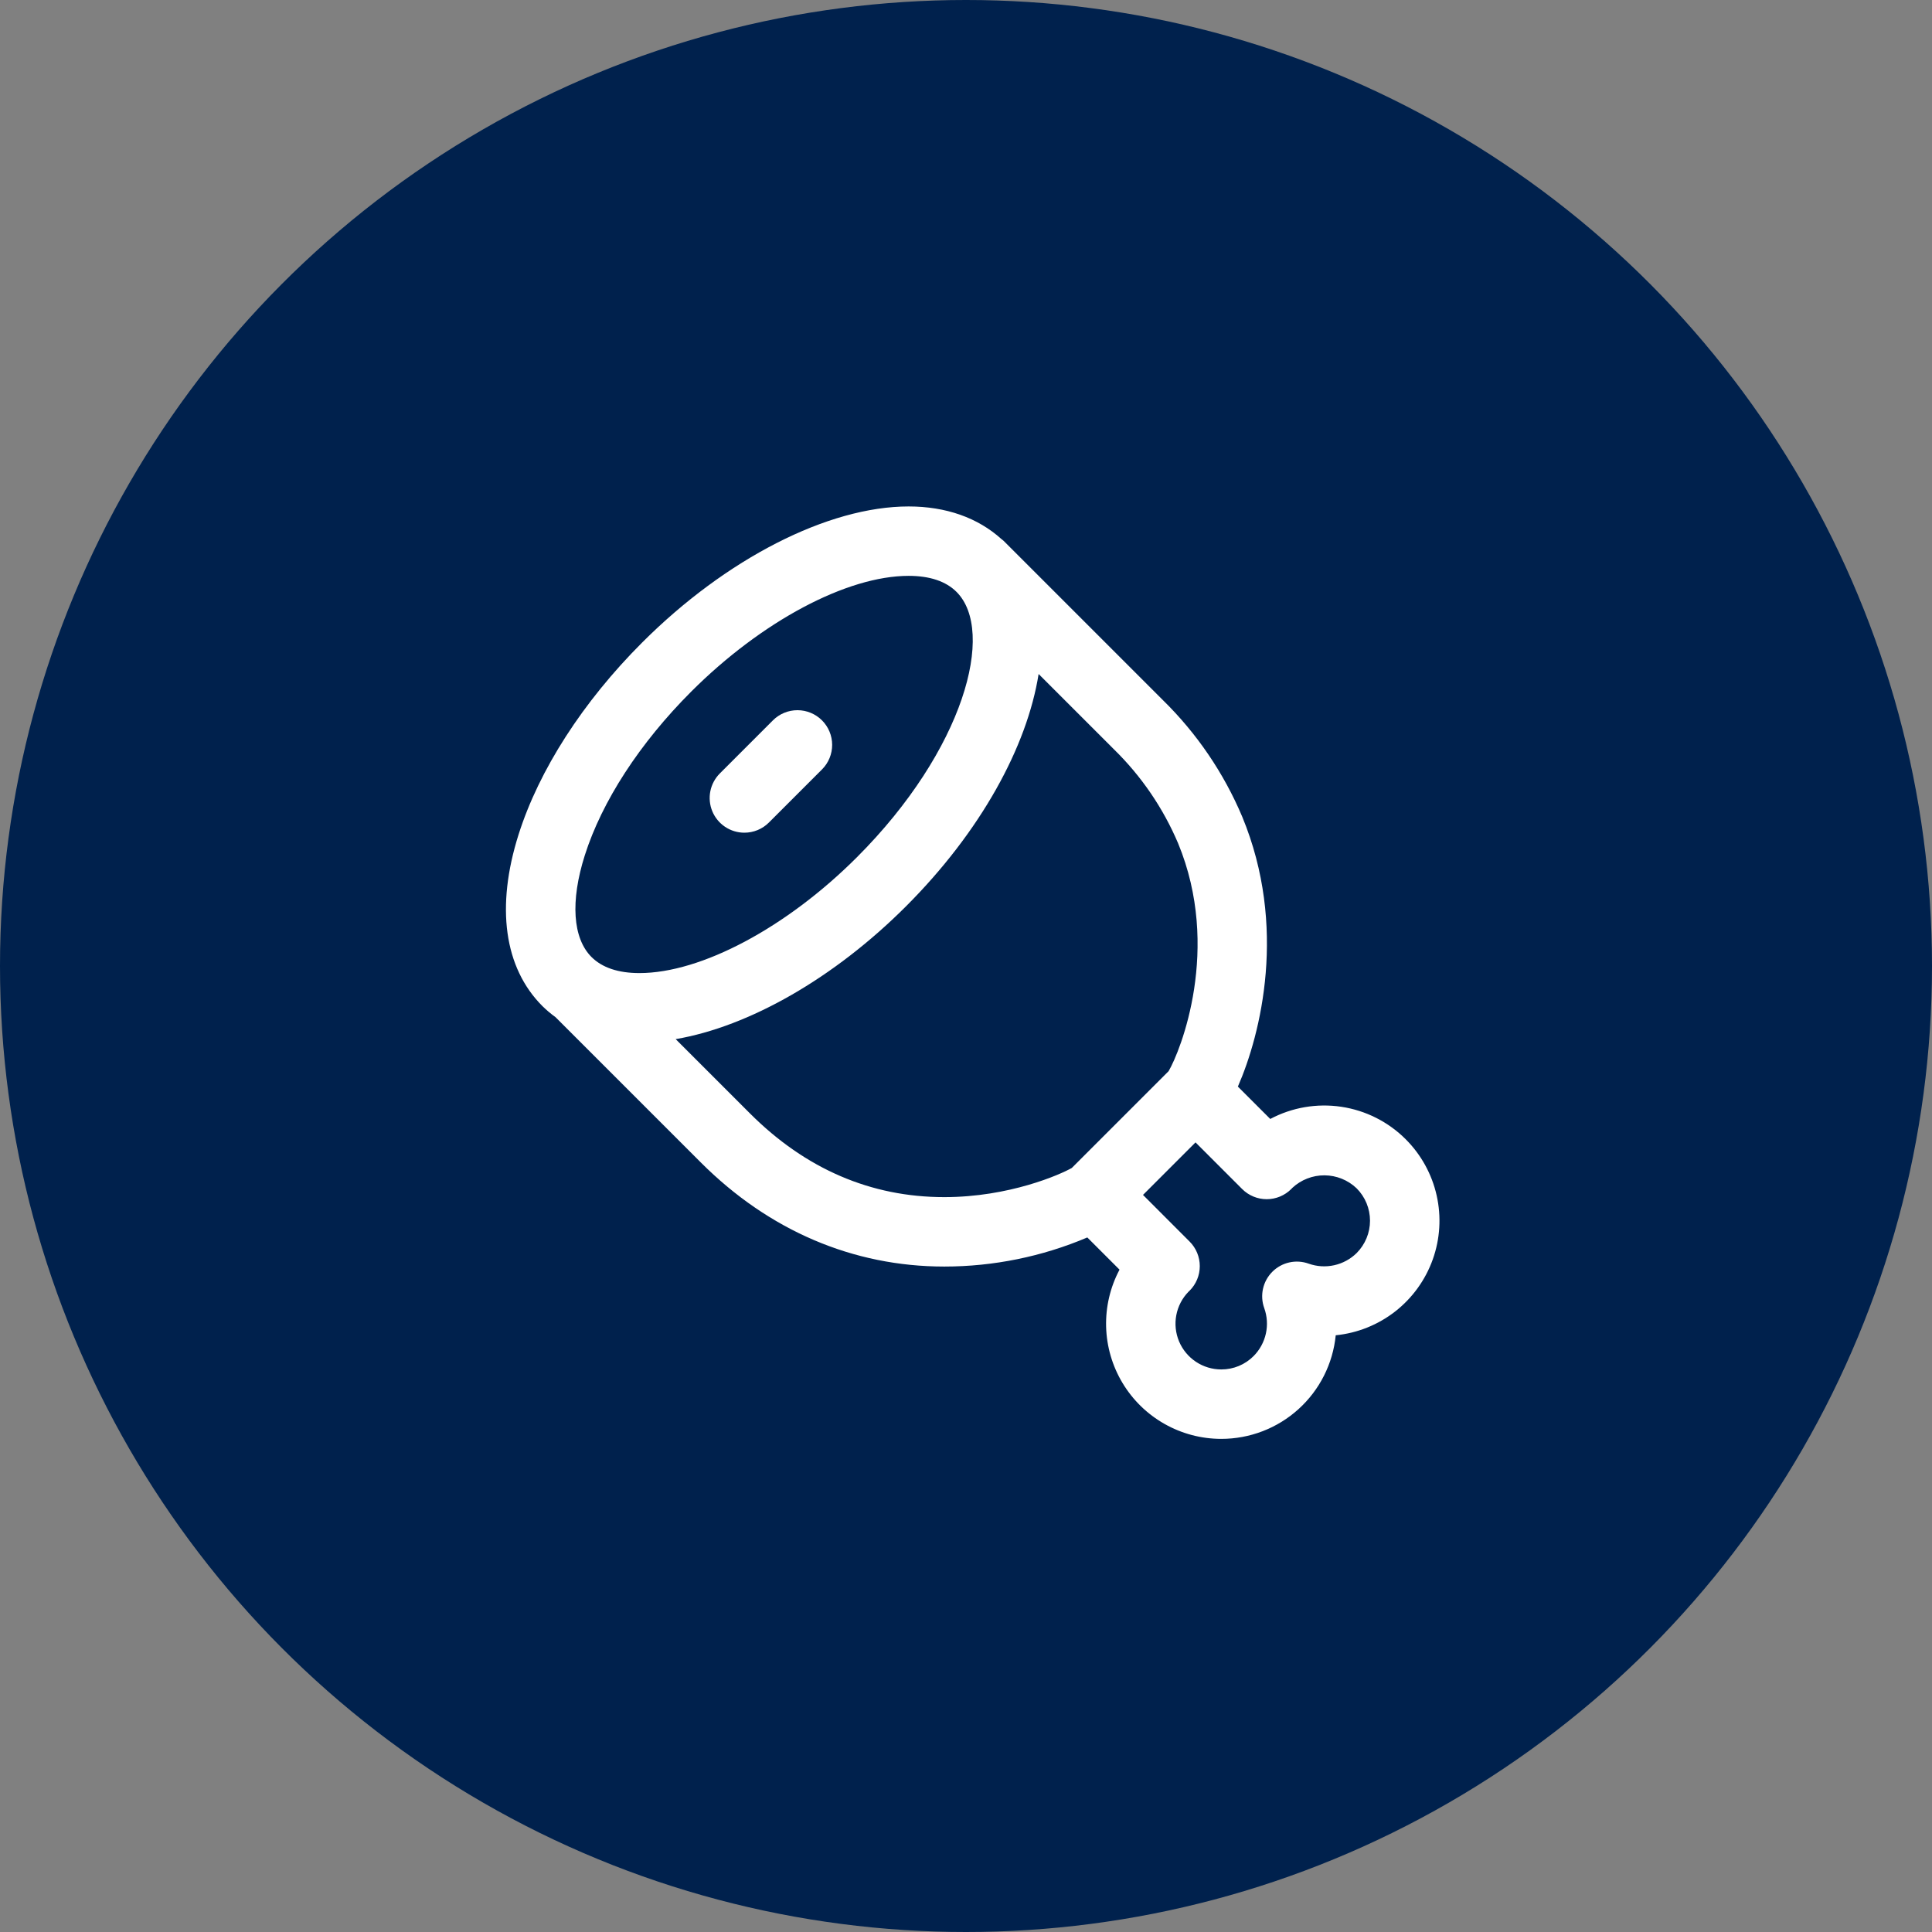 <svg width="145" height="145" viewBox="0 0 145 145" fill="none" xmlns="http://www.w3.org/2000/svg">
    <rect x="0" y="0" width="145" height="145" fill="#808080" stroke="none"/>
    <circle cx="72.5" cy="72.5" r="72.5" fill="#00214D"/>
    <path d="M105.501 85.503C104.193 84.194 102.499 83.34 100.669 83.066C98.839 82.792 96.969 83.112 95.335 83.98L92.905 81.551C94.633 77.603 96.637 69.533 93.233 61.3C91.85 58.022 89.831 55.051 87.292 52.559L75.485 40.752C75.481 40.748 75.479 40.745 75.476 40.741C75.473 40.738 75.469 40.737 75.467 40.734L75.321 40.588C75.27 40.537 75.21 40.5 75.155 40.455C73.392 38.86 71.001 38.01 68.193 38.01C62.157 38.01 54.492 41.924 48.192 48.226C43.75 52.666 40.459 57.781 38.921 62.629C37.199 68.06 37.833 72.634 40.709 75.509C41.015 75.81 41.344 76.088 41.693 76.34L52.603 87.25C57.71 92.357 64.026 95.056 70.868 95.057H70.87C74.559 95.056 78.209 94.314 81.605 92.873L84.022 95.29C83.323 96.608 82.976 98.084 83.016 99.575C83.056 101.066 83.481 102.521 84.249 103.799C85.018 105.078 86.104 106.135 87.402 106.869C88.701 107.604 90.167 107.99 91.658 107.99H91.659C93.8 107.991 95.866 107.197 97.454 105.759C99.042 104.322 100.038 102.346 100.249 100.215C101.878 100.053 103.427 99.431 104.716 98.424C106.005 97.416 106.981 96.062 107.532 94.521C108.082 92.98 108.183 91.314 107.823 89.718C107.464 88.121 106.658 86.66 105.501 85.503ZM43.887 64.204C45.177 60.136 48.014 55.771 51.875 51.908C57.153 46.63 63.559 43.219 68.193 43.219C69.78 43.219 70.991 43.625 71.791 44.425C74.731 47.365 72.382 56.268 64.309 64.342C59.03 69.62 52.625 73.031 47.992 73.031H47.991C46.403 73.031 45.193 72.624 44.392 71.824C42.983 70.414 42.798 67.637 43.887 64.204ZM70.869 89.846C65.361 89.846 60.455 87.732 56.288 83.566L50.71 77.989C56.222 77.047 62.605 73.413 67.993 68.025C73.617 62.4 77.084 56.033 77.95 50.585L83.609 56.244C85.662 58.252 87.296 60.647 88.418 63.29C91.678 71.177 88.601 78.873 87.705 80.394L80.441 87.657C79.595 88.141 75.763 89.846 70.872 89.846H70.869ZM101.818 94.045C101.353 94.501 100.769 94.818 100.133 94.958C99.496 95.099 98.833 95.058 98.219 94.84C97.754 94.672 97.25 94.639 96.767 94.747C96.284 94.854 95.842 95.097 95.492 95.447C95.142 95.797 94.899 96.239 94.791 96.722C94.683 97.204 94.715 97.708 94.883 98.174C95.104 98.787 95.147 99.451 95.006 100.089C94.865 100.726 94.546 101.31 94.087 101.773C93.769 102.093 93.391 102.347 92.974 102.52C92.558 102.692 92.111 102.78 91.66 102.779H91.659C90.984 102.779 90.323 102.58 89.76 102.207C89.197 101.833 88.756 101.302 88.493 100.68C88.231 100.057 88.157 99.371 88.283 98.707C88.408 98.043 88.727 97.431 89.198 96.947C89.228 96.92 89.26 96.889 89.283 96.867C89.525 96.625 89.717 96.338 89.848 96.022C89.979 95.706 90.046 95.367 90.046 95.025C90.046 94.682 89.979 94.344 89.848 94.028C89.717 93.712 89.525 93.424 89.283 93.182L85.784 89.681L89.726 85.739L93.226 89.239C93.468 89.481 93.755 89.672 94.071 89.803C94.387 89.934 94.726 90.002 95.068 90.002C95.41 90.002 95.749 89.934 96.065 89.803C96.381 89.672 96.668 89.481 96.91 89.239C96.931 89.219 96.963 89.184 96.991 89.153C97.648 88.542 98.513 88.205 99.41 88.211C100.307 88.217 101.168 88.565 101.817 89.185C102.46 89.83 102.821 90.703 102.822 91.614C102.822 92.525 102.461 93.399 101.818 94.045Z" fill="white"/>
    <path d="M55.866 62.495C56.209 62.495 56.547 62.428 56.864 62.297C57.18 62.166 57.467 61.974 57.708 61.732L61.7 57.74C62.185 57.251 62.456 56.589 62.455 55.9C62.453 55.212 62.179 54.551 61.692 54.064C61.205 53.577 60.545 53.303 59.856 53.301C59.167 53.3 58.505 53.571 58.016 54.056L54.025 58.048C53.661 58.413 53.413 58.877 53.312 59.382C53.212 59.887 53.263 60.411 53.46 60.887C53.657 61.362 53.991 61.769 54.419 62.056C54.848 62.342 55.351 62.495 55.866 62.495H55.866Z" fill="white"/>
</svg>
